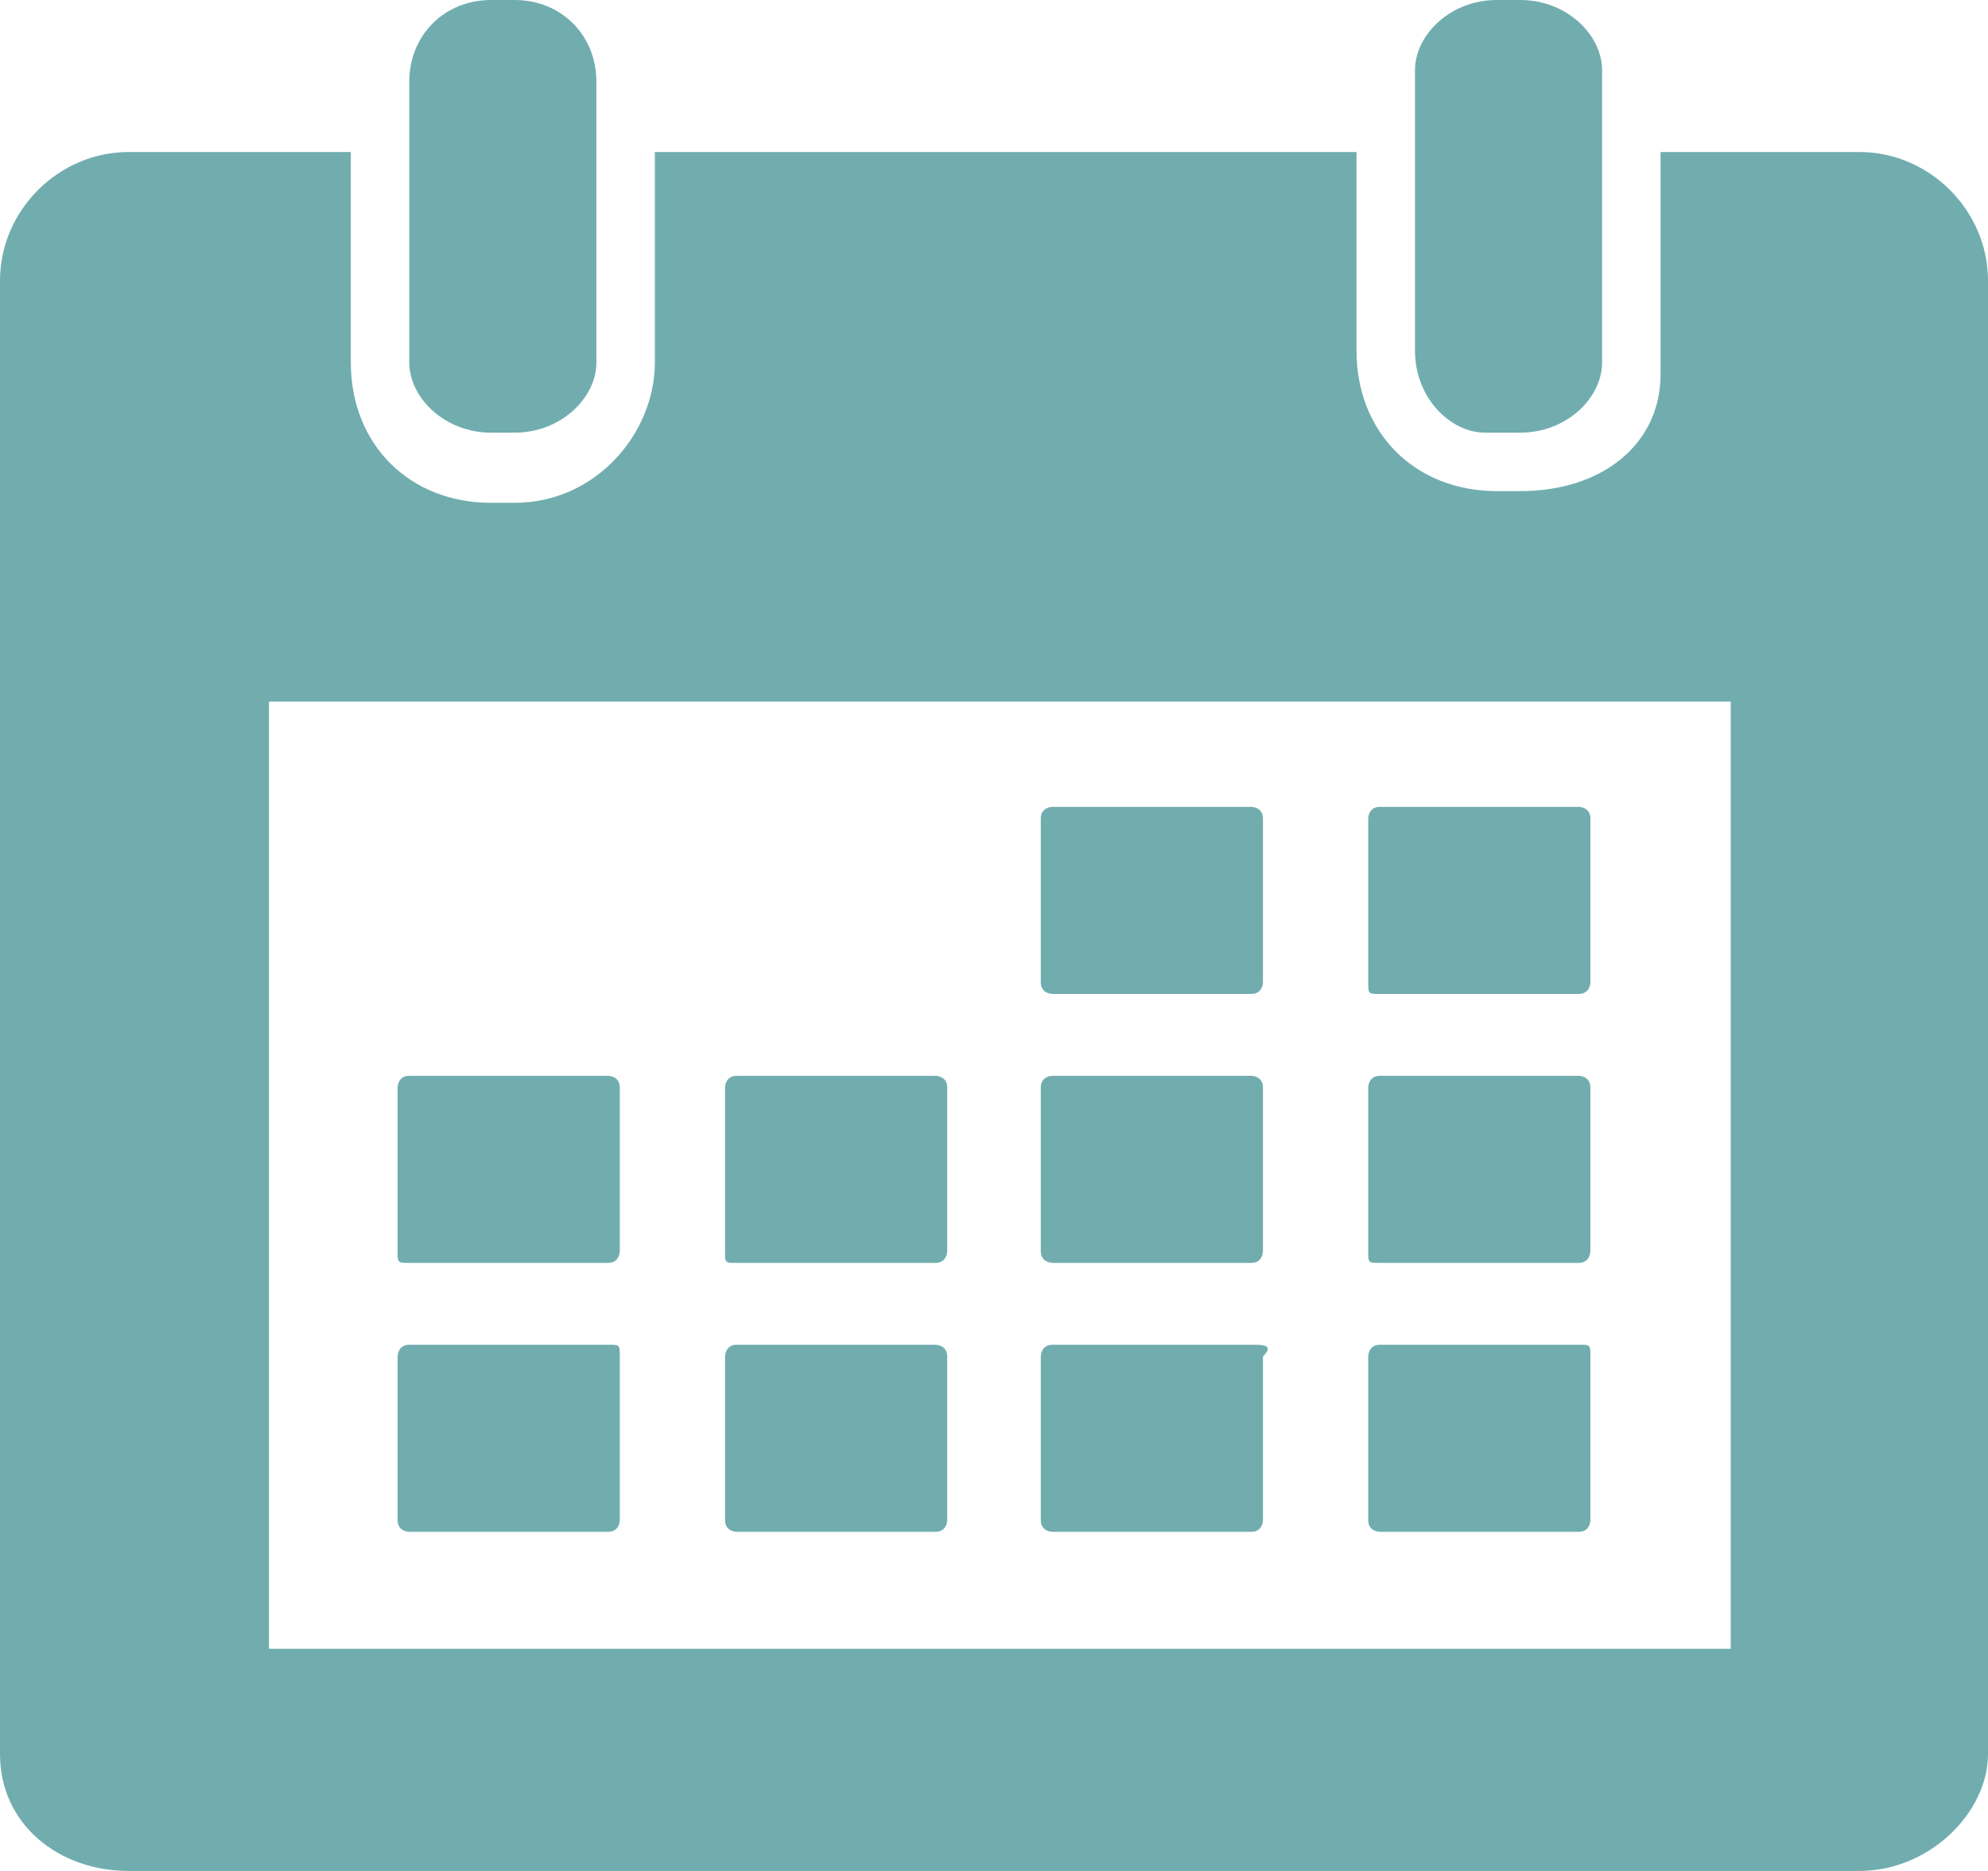 <?xml version="1.0" encoding="utf-8"?>
<!-- Generator: Adobe Illustrator 16.0.0, SVG Export Plug-In . SVG Version: 6.00 Build 0)  -->
<!DOCTYPE svg PUBLIC "-//W3C//DTD SVG 1.1//EN" "http://www.w3.org/Graphics/SVG/1.1/DTD/svg11.dtd">
<svg version="1.1" id="Layer_1" xmlns="http://www.w3.org/2000/svg" xmlns:xlink="http://www.w3.org/1999/xlink" x="0px" y="0px"
	 width="17px" height="16px" viewBox="0 0 17 16" style="enable-background:new 0 0 17 16;" xml:space="preserve">
<style type="text/css">
<![CDATA[
	.st0{fill:#71ADAF;}
]]>
</style>
<g>
	<path class="st0" d="M4.2,3.7h0.2c0.4,0,0.7-0.3,0.7-0.6V0.7C5.1,0.3,4.8,0,4.4,0H4.2C3.8,0,3.5,0.3,3.5,0.7v2.4
		C3.5,3.4,3.8,3.7,4.2,3.7L4.2,3.7z M4.2,3.7"/>
	<path class="st0" d="M12.7,3.7H13c0.4,0,0.7-0.3,0.7-0.6V0.6C13.7,0.3,13.4,0,13,0h-0.2c-0.4,0-0.7,0.3-0.7,0.6v2.4
		C12.1,3.4,12.4,3.7,12.7,3.7L12.7,3.7z M12.7,3.7"/>
	<path class="st0" d="M15.9,1.3h-1.7v1.9c0,0.6-0.5,1-1.2,1h-0.2c-0.7,0-1.2-0.5-1.2-1.2V1.3H5.6v1.8c0,0.6-0.5,1.2-1.2,1.2H4.2
		c-0.7,0-1.2-0.5-1.2-1.2V1.3H1.1C0.5,1.3,0,1.8,0,2.4V15c0,0.6,0.5,1,1.1,1h14.8c0.6,0,1.1-0.5,1.1-1V2.4C17,1.8,16.5,1.3,15.9,1.3
		z M14.7,14.1H2.3V6h12.5V14.1C14.8,14.1,14.8,14.1,14.7,14.1z"/>
	<path class="st0" d="M15.9,15"/>
	<g>
		<path class="st0" d="M9,8.5h1.7c0.1,0,0.1-0.1,0.1-0.1V7c0-0.1-0.1-0.1-0.1-0.1H9C9,6.9,8.9,6.9,8.9,7v1.4C8.9,8.5,9,8.5,9,8.5
			L9,8.5z M9,8.5"/>
		<path class="st0" d="M11.8,8.5h1.7c0.1,0,0.1-0.1,0.1-0.1V7c0-0.1-0.1-0.1-0.1-0.1h-1.7c-0.1,0-0.1,0.1-0.1,0.1v1.4
			C11.7,8.5,11.7,8.5,11.8,8.5L11.8,8.5z M11.8,8.5"/>
		<path class="st0" d="M3.5,10.8h1.7c0.1,0,0.1-0.1,0.1-0.1V9.3c0-0.1-0.1-0.1-0.1-0.1H3.5c-0.1,0-0.1,0.1-0.1,0.1v1.4
			C3.4,10.8,3.4,10.8,3.5,10.8L3.5,10.8z M3.5,10.8"/>
		<path class="st0" d="M6.3,10.8H8c0.1,0,0.1-0.1,0.1-0.1V9.3C8.1,9.2,8,9.2,8,9.2H6.3c-0.1,0-0.1,0.1-0.1,0.1v1.4
			C6.2,10.8,6.2,10.8,6.3,10.8L6.3,10.8z M6.3,10.8"/>
		<path class="st0" d="M9,10.8h1.7c0.1,0,0.1-0.1,0.1-0.1V9.3c0-0.1-0.1-0.1-0.1-0.1H9C9,9.2,8.9,9.2,8.9,9.3v1.4
			C8.9,10.8,9,10.8,9,10.8L9,10.8z M9,10.8"/>
		<path class="st0" d="M11.8,10.8h1.7c0.1,0,0.1-0.1,0.1-0.1V9.3c0-0.1-0.1-0.1-0.1-0.1h-1.7c-0.1,0-0.1,0.1-0.1,0.1v1.4
			C11.7,10.8,11.7,10.8,11.8,10.8L11.8,10.8z M11.8,10.8"/>
		<path class="st0" d="M5.2,11.5H3.5c-0.1,0-0.1,0.1-0.1,0.1V13c0,0.1,0.1,0.1,0.1,0.1h1.7c0.1,0,0.1-0.1,0.1-0.1v-1.4
			C5.3,11.5,5.3,11.5,5.2,11.5L5.2,11.5z M5.2,11.5"/>
		<path class="st0" d="M8,11.5H6.3c-0.1,0-0.1,0.1-0.1,0.1V13c0,0.1,0.1,0.1,0.1,0.1H8c0.1,0,0.1-0.1,0.1-0.1v-1.4
			C8.1,11.5,8,11.5,8,11.5L8,11.5z M8,11.5"/>
		<path class="st0" d="M10.7,11.5H9c-0.1,0-0.1,0.1-0.1,0.1V13c0,0.1,0.1,0.1,0.1,0.1h1.7c0.1,0,0.1-0.1,0.1-0.1v-1.4
			C10.9,11.5,10.8,11.5,10.7,11.5L10.7,11.5z M10.7,11.5"/>
		<path class="st0" d="M13.5,11.5h-1.7c-0.1,0-0.1,0.1-0.1,0.1V13c0,0.1,0.1,0.1,0.1,0.1h1.7c0.1,0,0.1-0.1,0.1-0.1v-1.4
			C13.6,11.5,13.6,11.5,13.5,11.5L13.5,11.5z M13.5,11.5"/>
	</g>
</g>
</svg>
